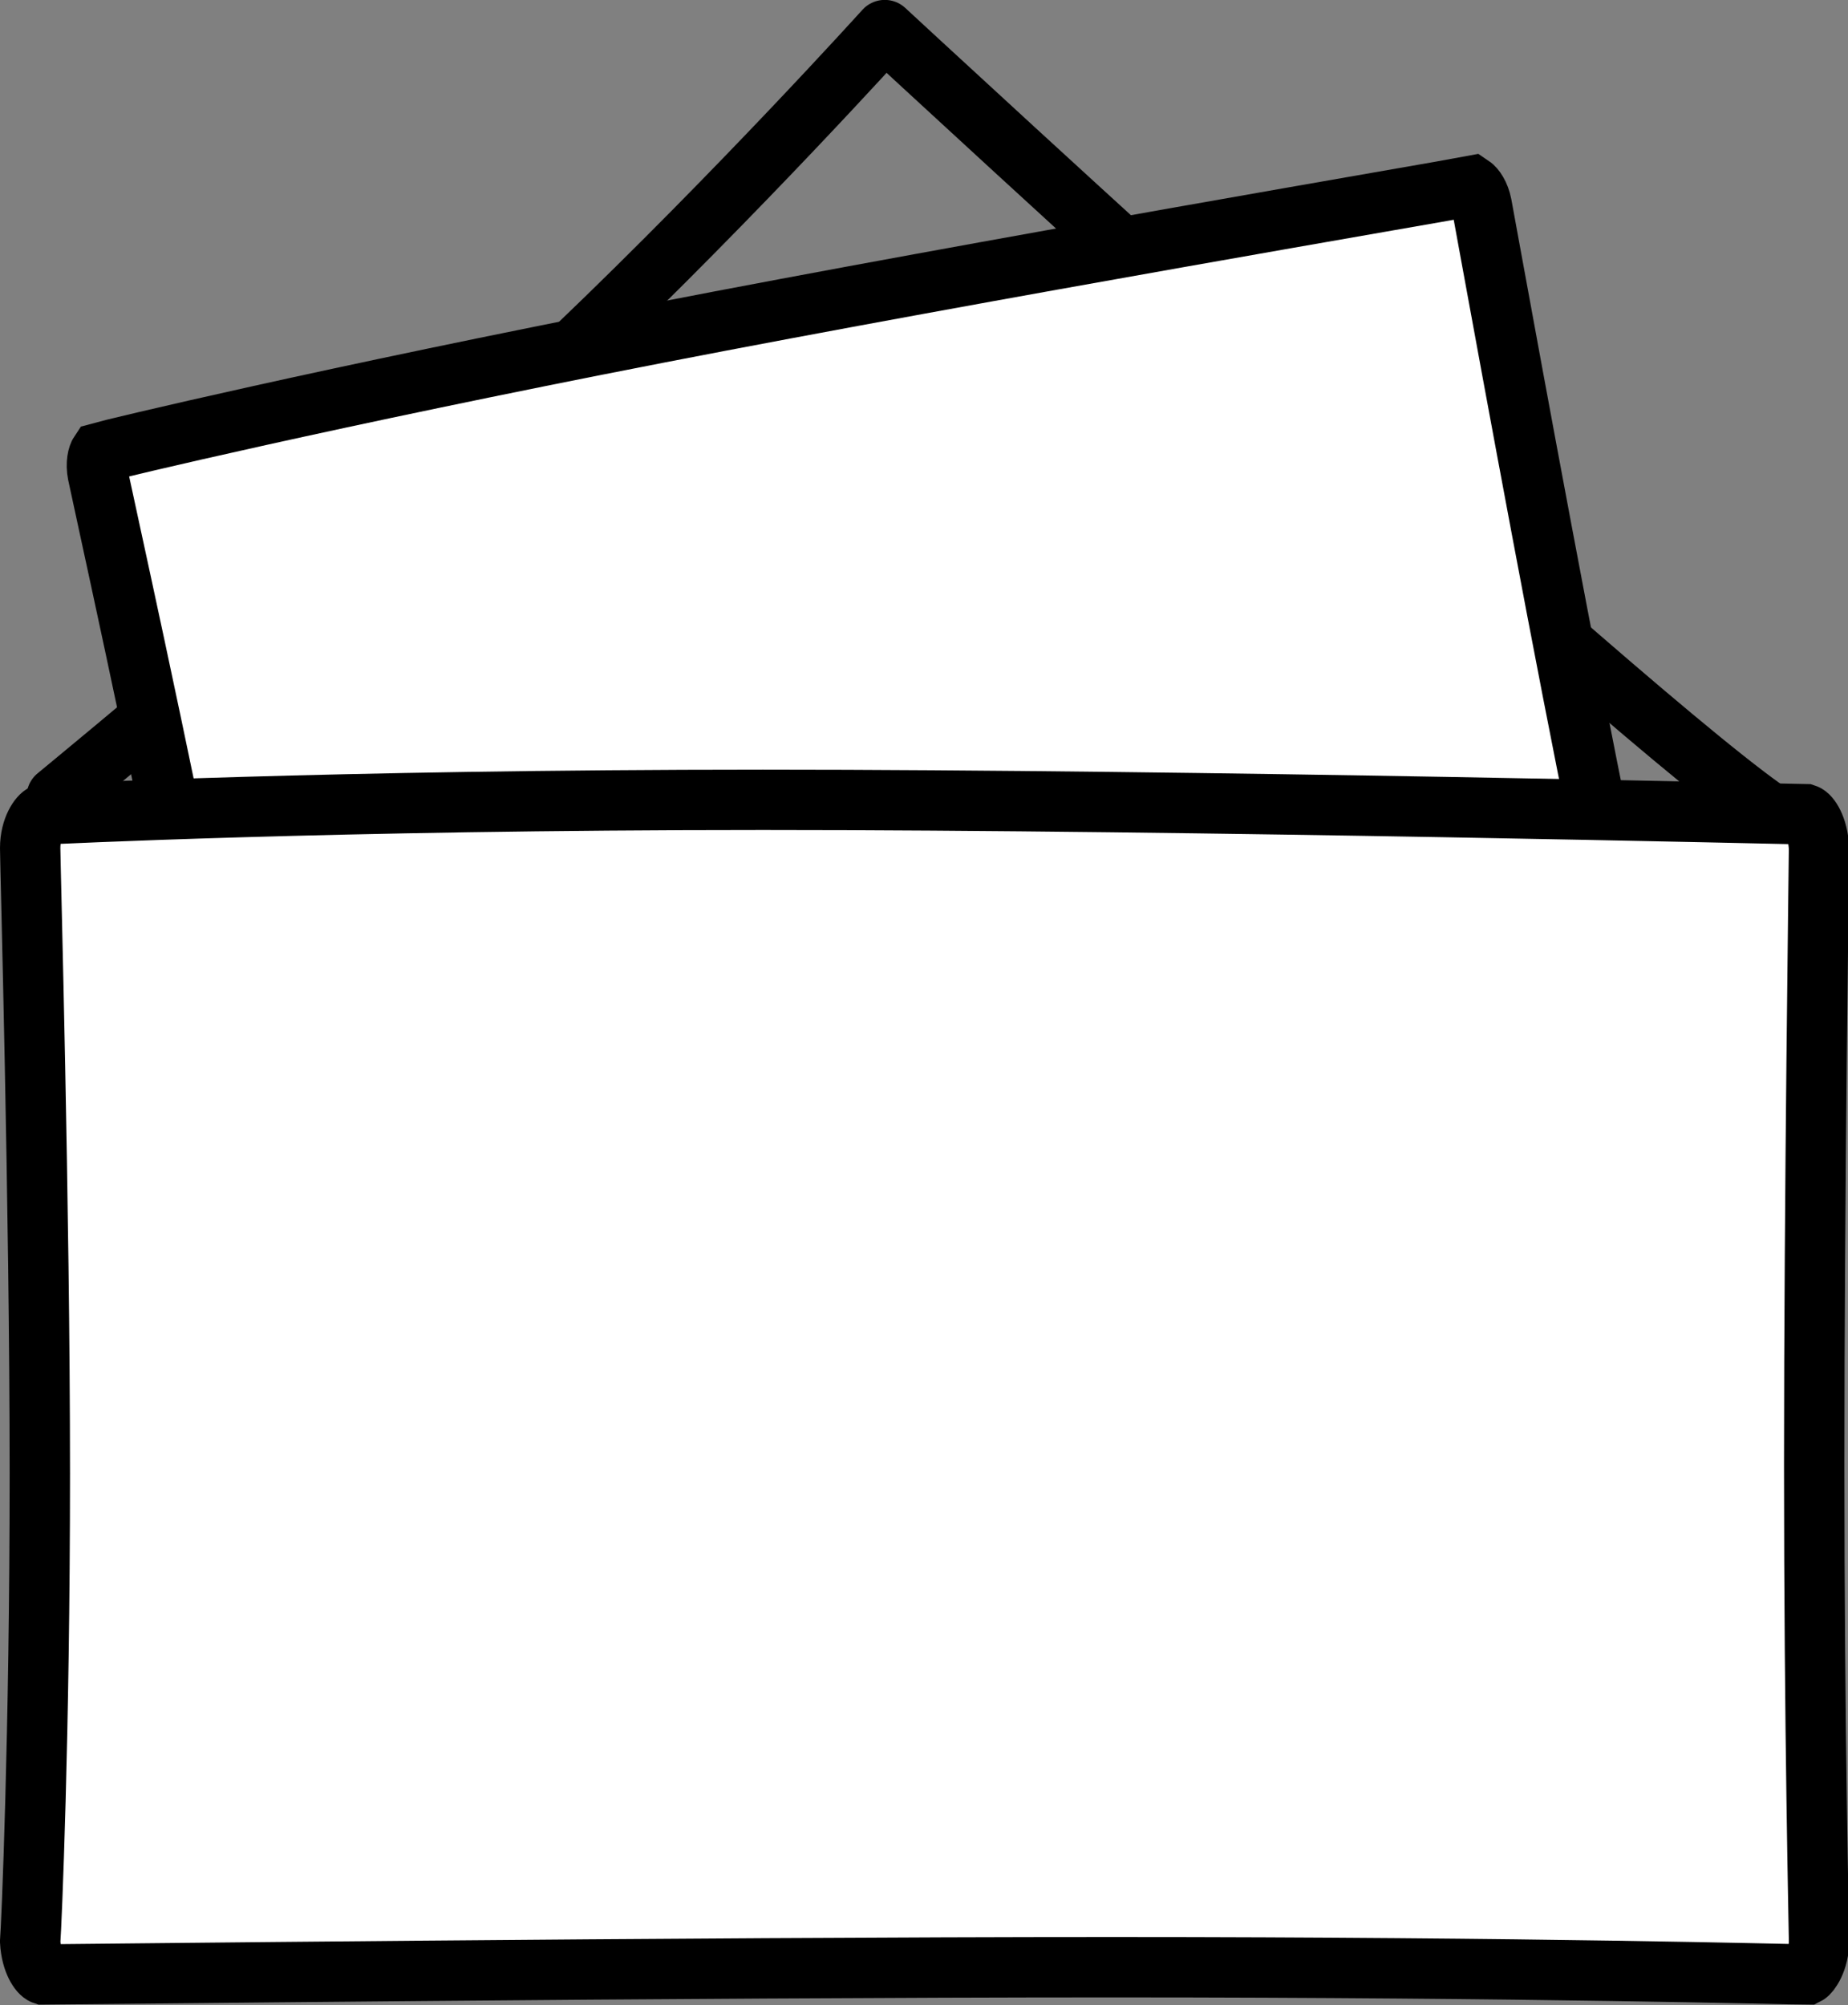 <?xml version="1.0" encoding="utf-8"?>
<!-- Generator: Adobe Illustrator 23.0.6, SVG Export Plug-In . SVG Version: 6.00 Build 0)  -->
<svg version="1.1" id="Layer_1" xmlns="http://www.w3.org/2000/svg" xmlns:xlink="http://www.w3.org/1999/xlink" x="0px" y="0px"
	 viewBox="0 0 153.1 166.1" style="enable-background:new 0 0 153.1 166.1;" xml:space="preserve">
<rect x="0" y="0" width="153.1" height="166.1" fill="#808080" stroke="none"/>
<style type="text/css">
	.st0{fill:none;stroke:#000000;stroke-width:5;stroke-linecap:round;stroke-linejoin:round;}
	.st1{fill:#FFFFFF;stroke:#000000;stroke-width:5;stroke-miterlimit:10;}
</style>
<g id="Group_126" transform="translate(0 2.492)">
	<g id="Group_122" transform="translate(0)">
		<path id="Path_51" class="st0" d="M4.7,63.5c0,0,29.4-24.2,43-37.2S73.3,0,73.3,0s67.7,62.7,74.9,65.8"/>
		<g id="Path_316" transform="translate(4.67 32.236) rotate(-11)">
			<path class="st1" d="M3,79.3c-0.2-0.2-0.5-0.8-0.5-1.7c0-1.1,0.6-13.8,0.6-31C3.1,29,2.5,6.2,2.5,5.1c0-0.9,0.3-1.5,0.5-1.7
				c1.2-0.1,19.3-0.9,47.2-0.9c27.9,0,66.1,0.9,68.6,0.9c0.2,0.2,0.5,0.8,0.5,1.7c0,0.8-0.3,23.2-0.3,40.9c0,17.5,0.3,30.8,0.3,31.6
				c0,0.9-0.3,1.5-0.5,1.7c-2.2-0.1-18.7-0.5-45.6-0.5C45.5,78.9,6.2,79.3,3,79.3z"/>
		</g>
		<g id="Path_50" transform="translate(0 63.361)">
			<path class="st1" d="M3.6,97.7c-0.3-0.1-1-1-1.1-2.7c0.1-1.2,0.8-17.1,0.8-38.8c0-22-0.8-50.6-0.8-51.8c0-1.7,0.8-2.7,1.1-2.8
				h0.1l0.1,0c0.2,0,23.4-1.2,59.4-1.2c36.1,0,85.9,1.2,86.4,1.2l0,0h0c0.3,0.1,1,1,1.1,2.8c0,0.9-0.4,29-0.4,51.1
				c0,21.9,0.4,38.6,0.4,39.4c0,1.7-0.8,2.7-1,2.8c-1.4,0-22.5-0.6-57.5-0.6C56.3,97.1,5.2,97.7,3.6,97.7z"/>
		</g>
	</g>
</g>
</svg>
